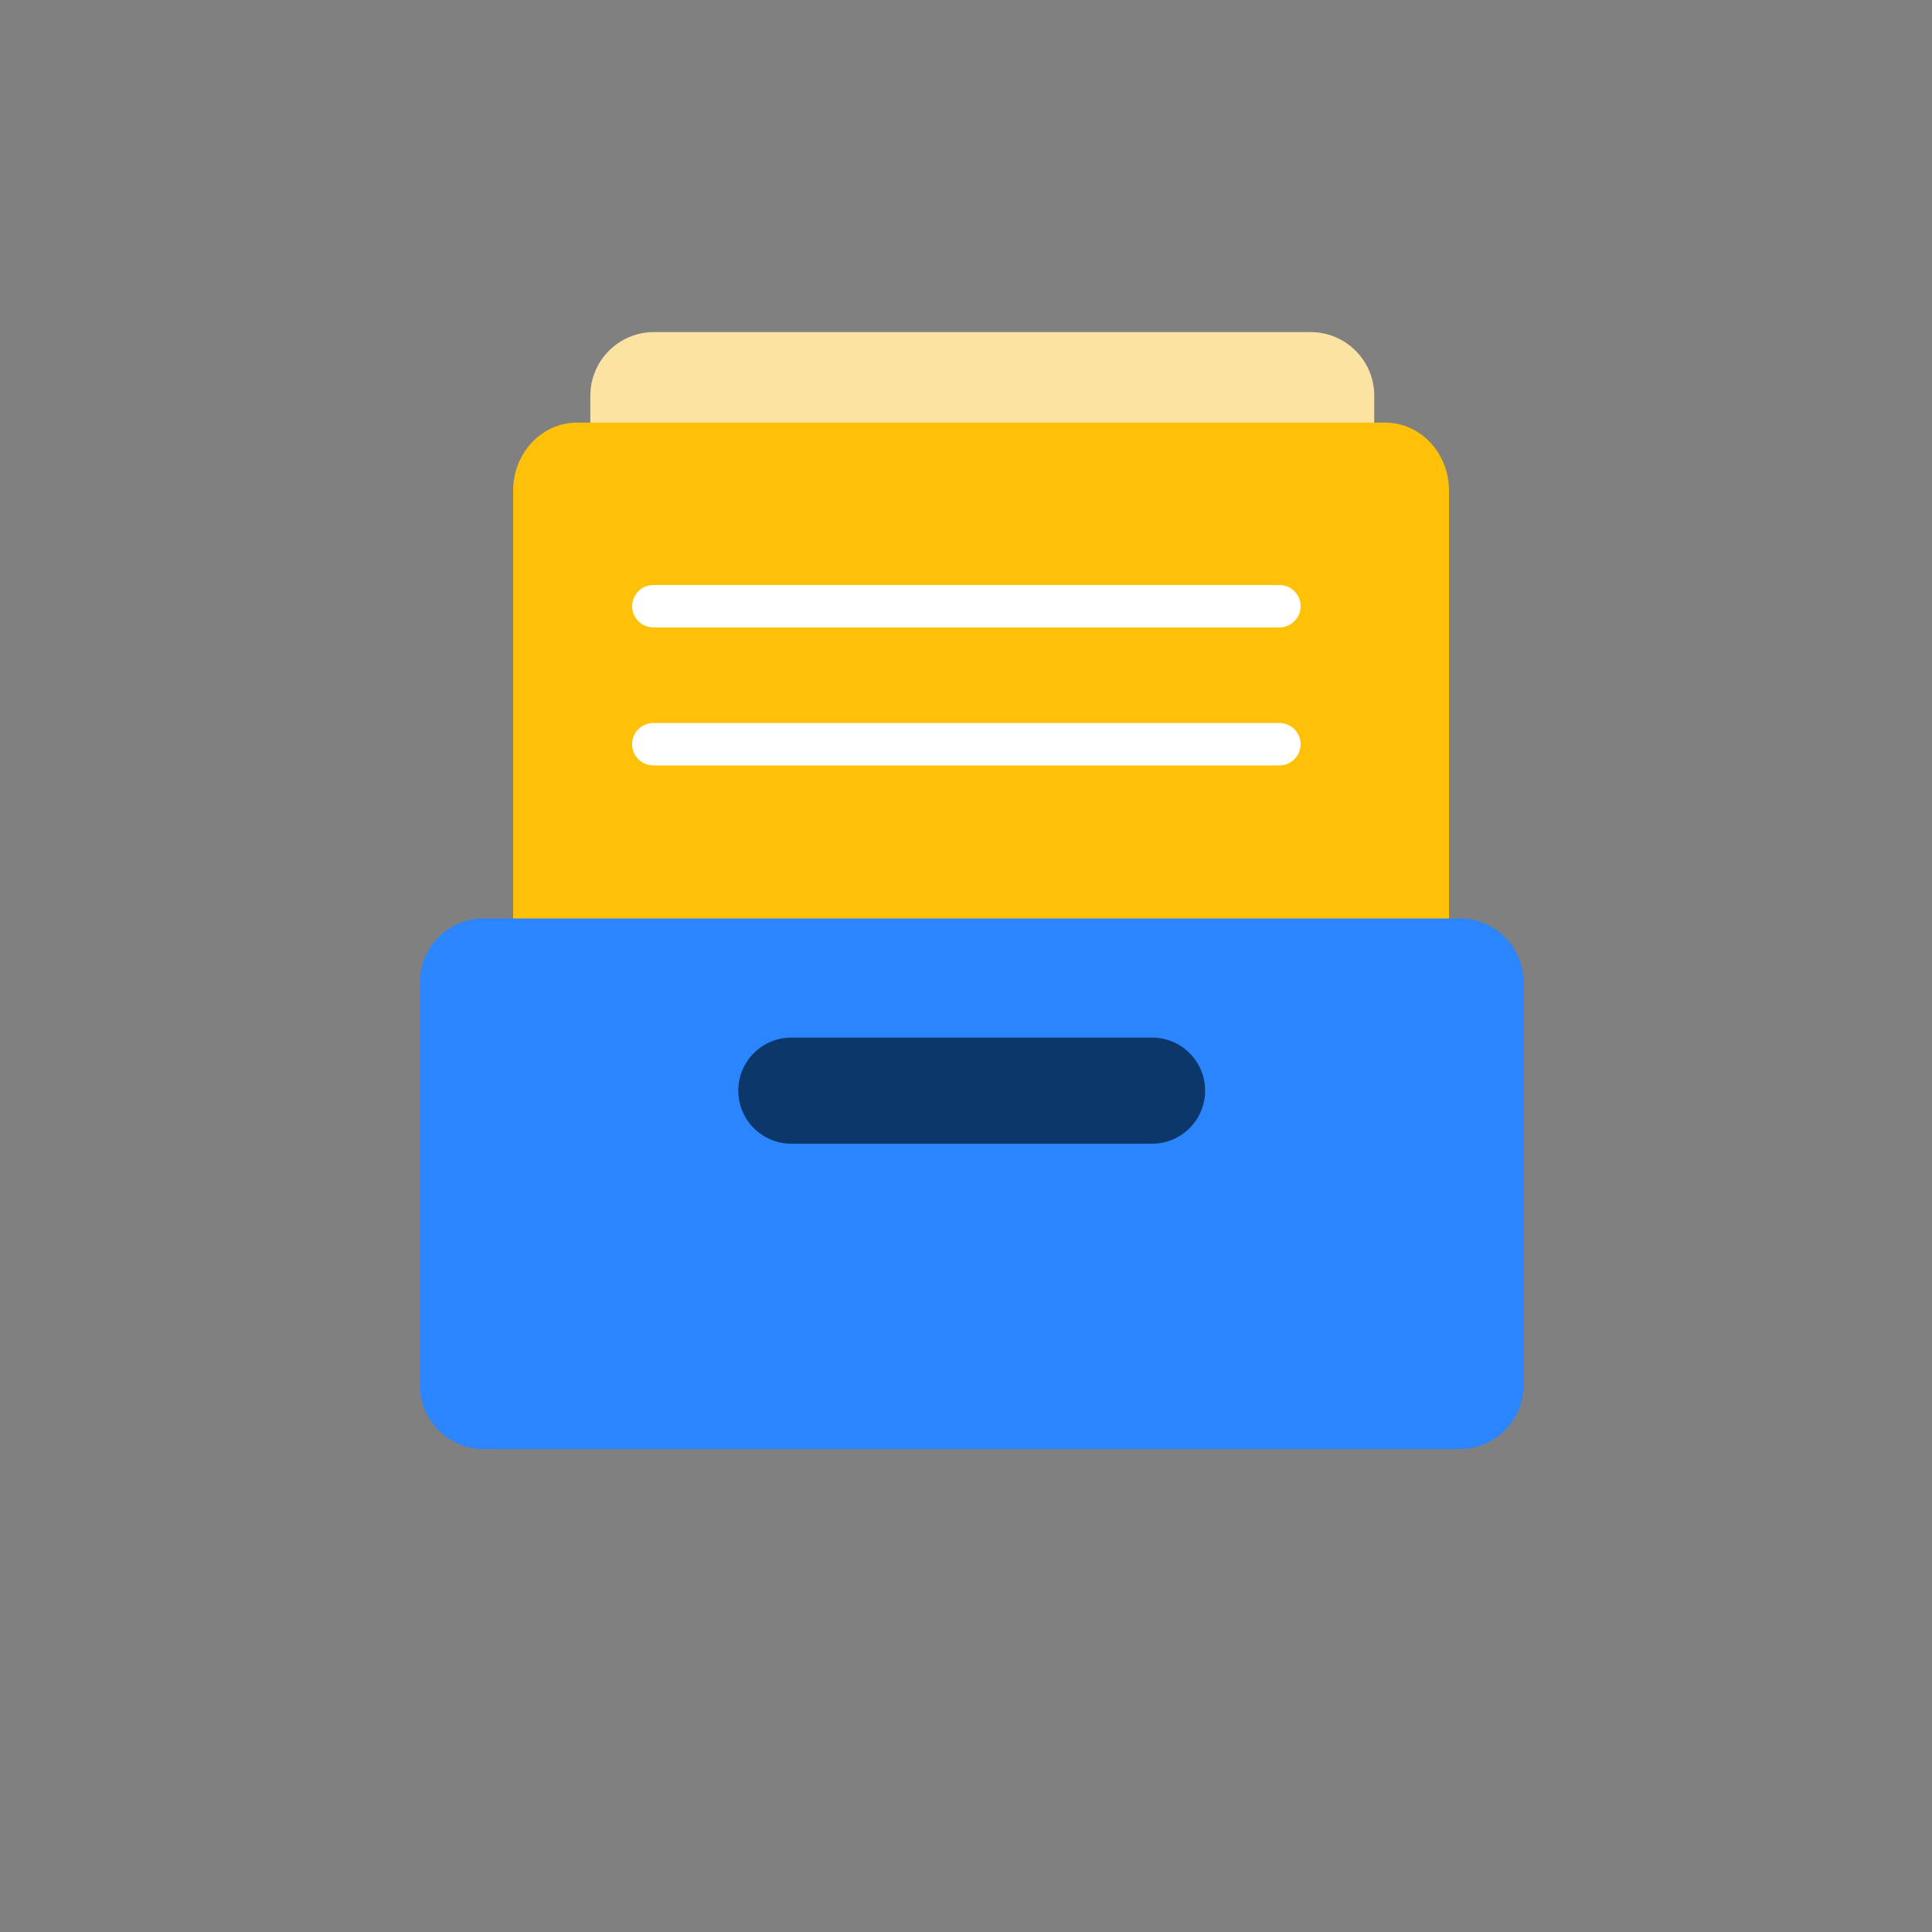 <svg width="52" height="52" viewBox="0 0 52 52" fill="none" xmlns="http://www.w3.org/2000/svg">
<rect x="0" y="0" width="52" height="52" fill="#808080" stroke="none"/>
<path d="M15.889 10.651C15.889 9.705 16.656 8.938 17.602 8.938H35.274C36.221 8.938 36.988 9.705 36.988 10.651V20.984C36.988 21.93 36.221 22.698 35.274 22.698H17.602C16.656 22.698 15.889 21.93 15.889 20.984V10.651Z" fill="#FBE3A2"/>
<path d="M13.812 13.203C13.812 12.194 14.581 11.375 15.53 11.375H37.283C38.231 11.375 39 12.194 39 13.203V26.609C39 27.619 38.231 28.438 37.283 28.438H15.53C14.581 28.438 13.812 27.619 13.812 26.609V13.203Z" fill="#FFC107"/>
<path d="M11.303 26.434C11.303 25.488 12.07 24.721 13.016 24.721H39.29C40.236 24.721 41.004 25.488 41.004 26.434V37.286C41.004 38.233 40.236 39 39.29 39H13.016C12.07 39 11.303 38.233 11.303 37.286V26.434Z" fill="#2B85FF"/>
<path d="M19.871 29.355C19.871 28.566 20.51 27.927 21.299 27.927H31.009C31.797 27.927 32.436 28.566 32.436 29.355C32.436 30.143 31.797 30.783 31.009 30.783H21.299C20.51 30.783 19.871 30.143 19.871 29.355Z" fill="#0B376B"/>
<path fill-rule="evenodd" clip-rule="evenodd" d="M17.014 16.316C17.014 16.001 17.27 15.745 17.585 15.745H34.435C34.75 15.745 35.006 16.001 35.006 16.316C35.006 16.632 34.75 16.887 34.435 16.887H17.585C17.27 16.887 17.014 16.632 17.014 16.316Z" fill="white"/>
<path fill-rule="evenodd" clip-rule="evenodd" d="M17.014 20.03C17.014 19.715 17.27 19.459 17.585 19.459H34.435C34.75 19.459 35.006 19.715 35.006 20.03C35.006 20.346 34.75 20.601 34.435 20.601H17.585C17.27 20.601 17.014 20.346 17.014 20.03Z" fill="white"/>
</svg>
